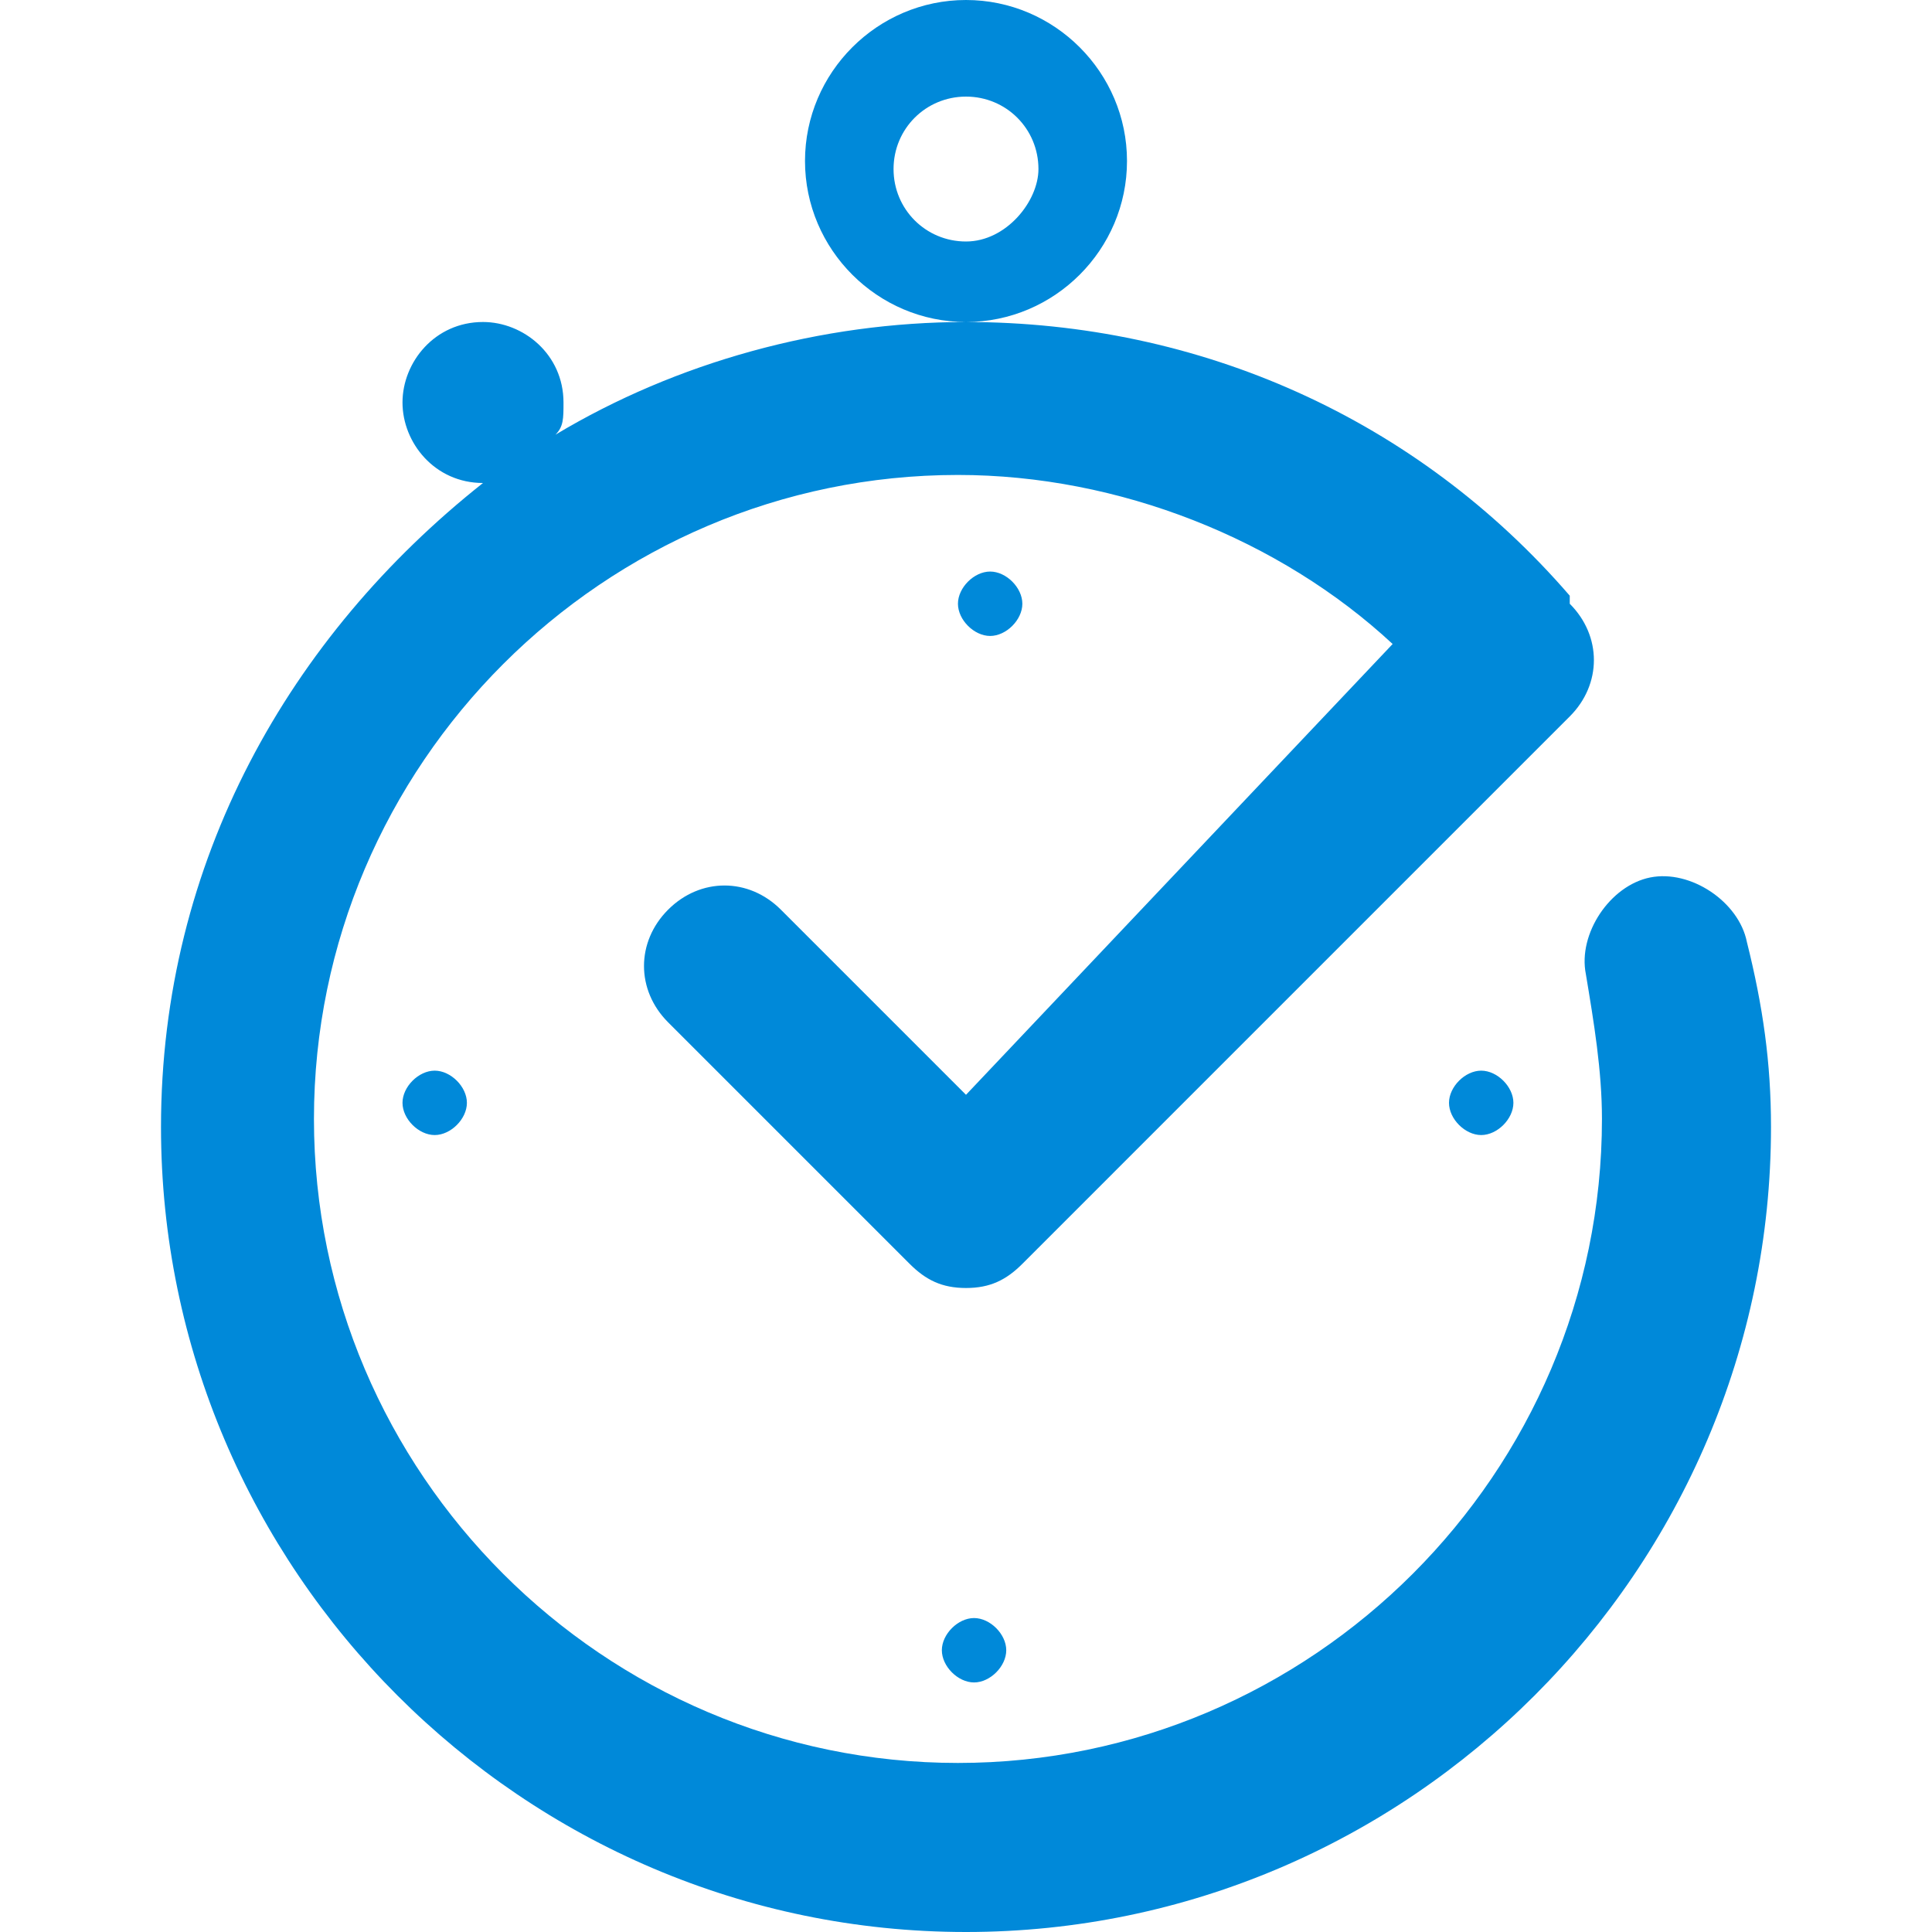 <svg width="24" height="24" viewBox="0 0 24 24" fill="none" xmlns="http://www.w3.org/2000/svg">
<path fill-rule="evenodd" clip-rule="evenodd" d="M14 2C14 0.9 13.1 0 12 0C10.9 0 10 0.9 10 2C10 3.1 10.9 4 12 4C13.1 4 14 3.1 14 2ZM12 3C11.5 3 11.1 2.6 11.1 2.1C11.1 1.6 11.5 1.2 12 1.2C12.5 1.2 12.9 1.6 12.9 2.1C12.9 2.5 12.5 3 12 3ZM12.3 7.9C12.5 7.9 12.7 7.7 12.7 7.5C12.7 7.3 12.5 7.1 12.3 7.1C12.1 7.1 11.9 7.3 11.9 7.5C11.9 7.7 12.1 7.9 12.3 7.9ZM11.7 20.5C11.7 20.7 11.9 20.9 12.1 20.9C12.3 20.9 12.5 20.7 12.5 20.5C12.5 20.3 12.3 20.1 12.1 20.1C11.9 20.1 11.7 20.3 11.7 20.5ZM5 13.7C5 13.9 5.2 14.1 5.4 14.1C5.6 14.1 5.8 13.9 5.8 13.7C5.8 13.5 5.6 13.3 5.4 13.3C5.2 13.3 5 13.5 5 13.7ZM18 13.7C18 13.9 18.2 14.1 18.4 14.1C18.6 14.1 18.8 13.9 18.8 13.7C18.8 13.5 18.6 13.3 18.4 13.3C18.2 13.3 18 13.5 18 13.7ZM21.7 11.7C21.6 11.2 21 10.8 20.5 10.9C20 11 19.6 11.6 19.7 12.1C19.8 12.7 19.9 13.3 19.9 13.9C19.9 18.3 16.3 21.9 11.9 21.9C7.5 21.9 3.9 18.3 3.9 13.9C3.9 9.5 7.5 5.9 11.9 5.9C13.9 5.9 15.9 6.7 17.3 8L12 13.6L9.7 11.3C9.3 10.9 8.7 10.9 8.3 11.3C7.9 11.7 7.9 12.3 8.3 12.7L11.3 15.7C11.5 15.9 11.7 16 12 16C12.3 16 12.5 15.9 12.7 15.7L19.5 8.9C19.9 8.5 19.9 7.9 19.5 7.5C19.5 7.5 19.5 7.5 19.5 7.4C17.6 5.2 14.9 4 12 4C10.2 4 8.4 4.5 6.9 5.4C7 5.3 7 5.2 7 5C7 4.4 6.5 4 6 4C5.4 4 5 4.5 5 5C5 5.5 5.4 6 6 6C3.6 7.9 2 10.7 2 14C2 19.5 6.5 24 12 24C17.5 24 22 19.5 22 14C22 13.2 21.9 12.5 21.7 11.7Z" fill="#0089D9"/>
</svg>
